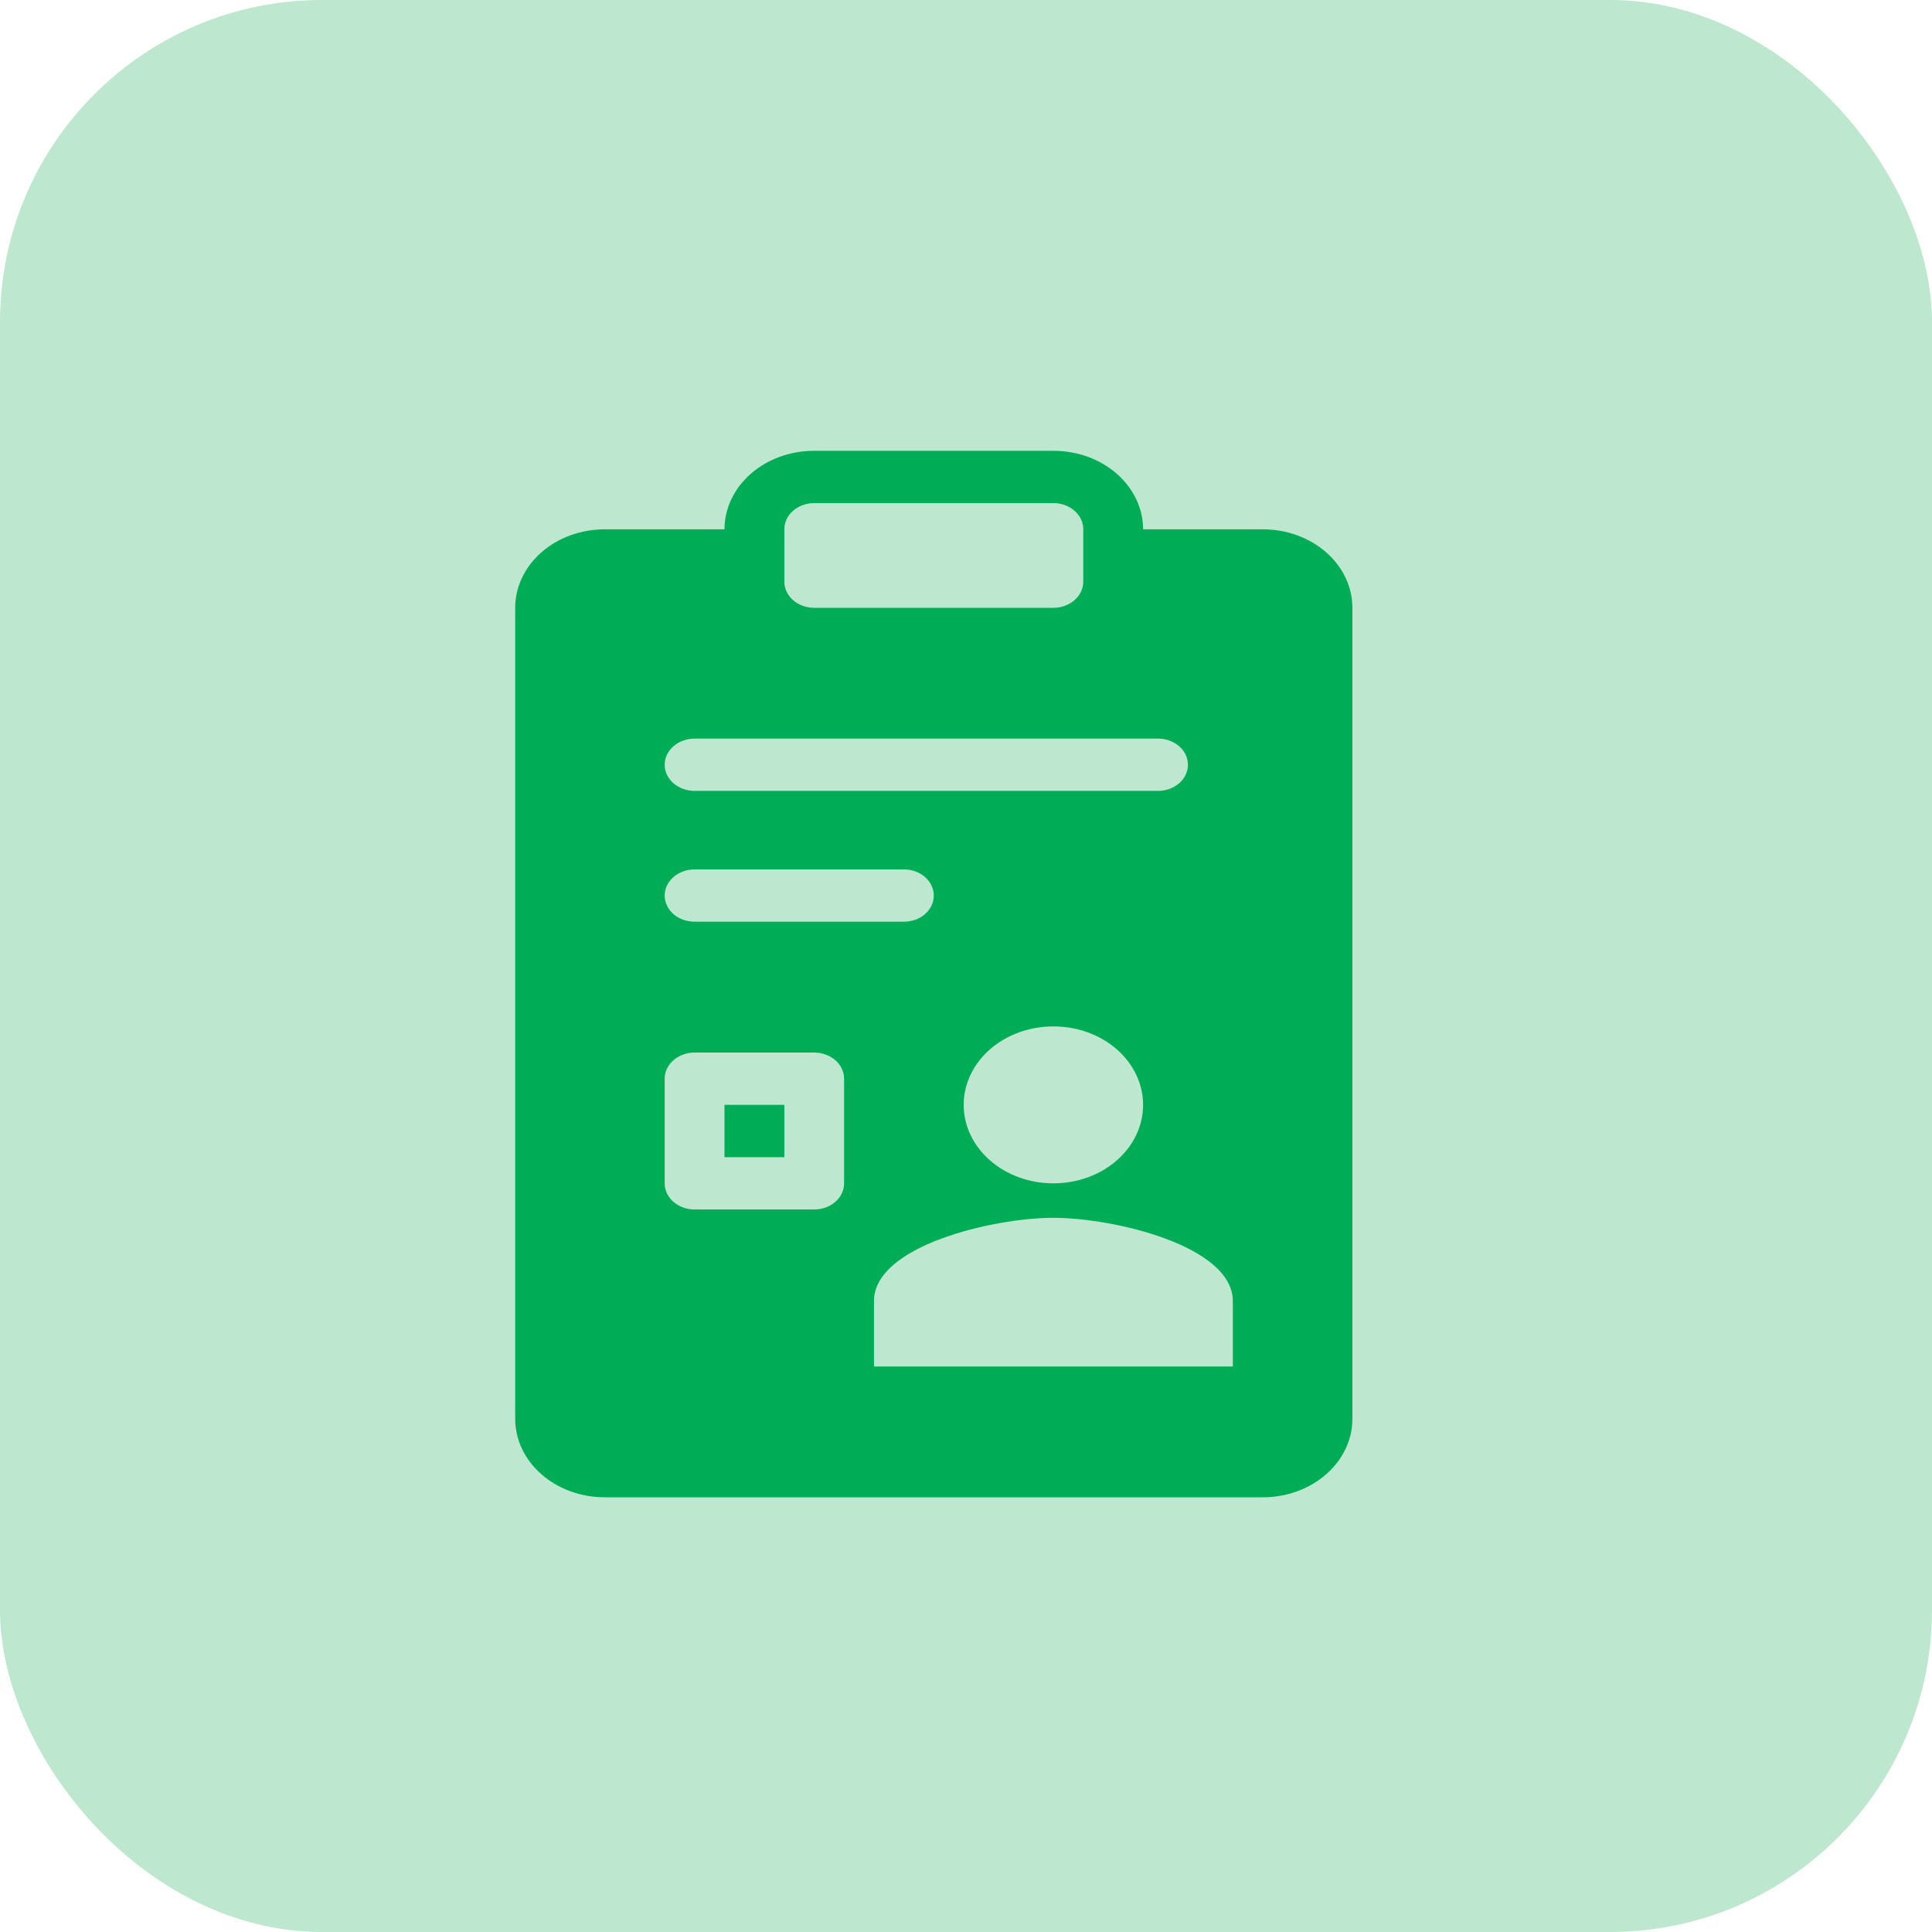 <svg width="30" height="30" viewBox="0 0 30 30" fill="none" xmlns="http://www.w3.org/2000/svg">
<rect width="30" height="30" rx="5" fill="#BDE7CE"/>
<path d="M11.25 17.969V17.156H12.179V17.969H11.25Z" fill="#00AD57"/>
<path fill-rule="evenodd" clip-rule="evenodd" d="M12.643 7C12.273 7 11.919 7.128 11.658 7.357C11.397 7.586 11.25 7.896 11.25 8.219H9.393C9.023 8.219 8.669 8.347 8.408 8.576C8.147 8.804 8 9.114 8 9.438V22.031C8 22.355 8.147 22.665 8.408 22.893C8.669 23.122 9.023 23.25 9.393 23.25H19.607C19.977 23.25 20.331 23.122 20.592 22.893C20.853 22.665 21 22.355 21 22.031V9.438C21 9.114 20.853 8.804 20.592 8.576C20.331 8.347 19.977 8.219 19.607 8.219H17.75C17.75 7.896 17.603 7.586 17.342 7.357C17.081 7.128 16.727 7 16.357 7H12.643ZM12.179 8.219C12.179 8.111 12.227 8.008 12.315 7.931C12.402 7.855 12.52 7.812 12.643 7.812H16.357C16.48 7.812 16.598 7.855 16.685 7.931C16.773 8.008 16.821 8.111 16.821 8.219V9.031C16.821 9.139 16.773 9.242 16.685 9.319C16.598 9.395 16.48 9.438 16.357 9.438H12.643C12.52 9.438 12.402 9.395 12.315 9.319C12.227 9.242 12.179 9.139 12.179 9.031V8.219ZM10.786 13.5C10.663 13.5 10.544 13.543 10.457 13.619C10.37 13.695 10.321 13.799 10.321 13.906C10.321 14.014 10.37 14.117 10.457 14.194C10.544 14.27 10.663 14.312 10.786 14.312H14.036C14.159 14.312 14.277 14.27 14.364 14.194C14.451 14.117 14.5 14.014 14.5 13.906C14.5 13.799 14.451 13.695 14.364 13.619C14.277 13.543 14.159 13.5 14.036 13.5H10.786ZM10.321 11.875C10.321 11.767 10.37 11.664 10.457 11.588C10.544 11.512 10.663 11.469 10.786 11.469H17.982C18.105 11.469 18.223 11.512 18.31 11.588C18.398 11.664 18.446 11.767 18.446 11.875C18.446 11.983 18.398 12.086 18.31 12.162C18.223 12.238 18.105 12.281 17.982 12.281H10.786C10.663 12.281 10.544 12.238 10.457 12.162C10.37 12.086 10.321 11.983 10.321 11.875ZM10.321 16.75C10.321 16.642 10.37 16.539 10.457 16.463C10.544 16.387 10.663 16.344 10.786 16.344H12.643C12.766 16.344 12.884 16.387 12.971 16.463C13.058 16.539 13.107 16.642 13.107 16.75V18.375C13.107 18.483 13.058 18.586 12.971 18.662C12.884 18.738 12.766 18.781 12.643 18.781H10.786C10.663 18.781 10.544 18.738 10.457 18.662C10.37 18.586 10.321 18.483 10.321 18.375V16.75ZM16.357 18.375C16.727 18.375 17.081 18.247 17.342 18.018C17.603 17.79 17.75 17.48 17.75 17.156C17.75 16.833 17.603 16.523 17.342 16.294C17.081 16.066 16.727 15.938 16.357 15.938C15.988 15.938 15.633 16.066 15.372 16.294C15.111 16.523 14.964 16.833 14.964 17.156C14.964 17.48 15.111 17.79 15.372 18.018C15.633 18.247 15.988 18.375 16.357 18.375ZM13.571 20.203C13.571 19.343 15.427 18.91 16.357 18.91C17.287 18.91 19.143 19.343 19.143 20.203V21.219H13.571V20.203Z" fill="#00AD57"/>
</svg>

